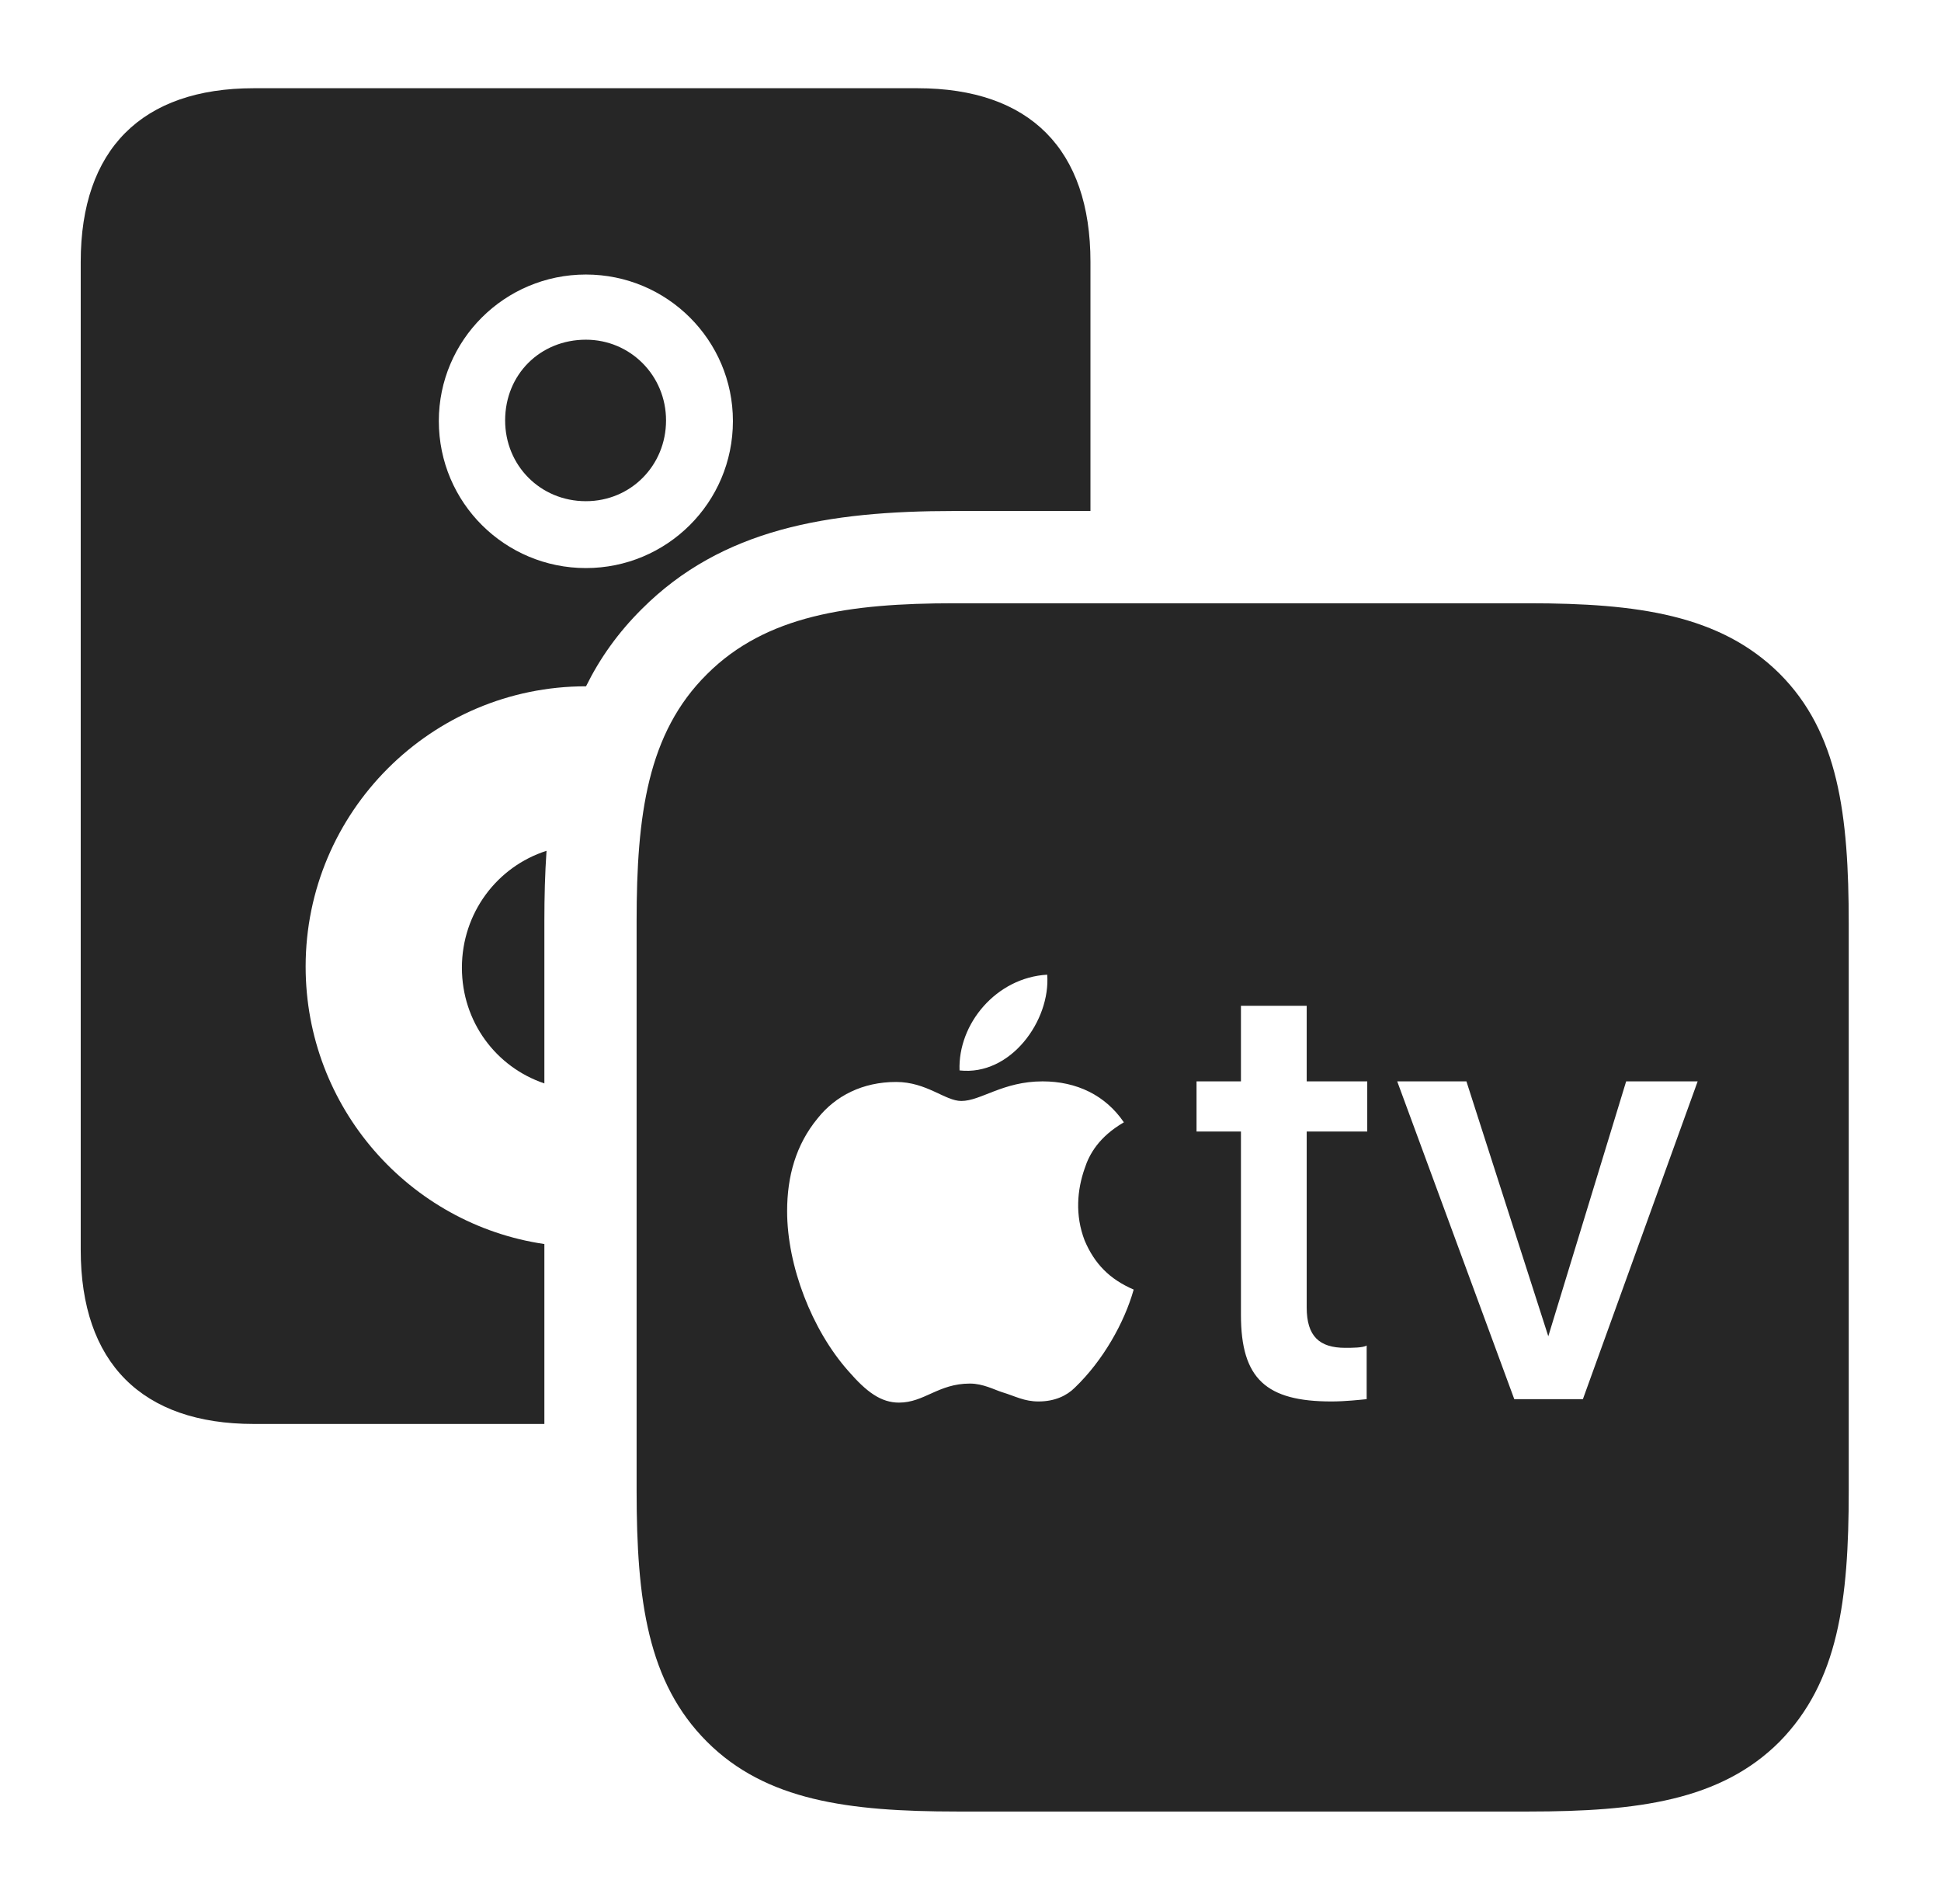 <?xml version="1.0" encoding="UTF-8"?>
<!--Generator: Apple Native CoreSVG 326-->
<!DOCTYPE svg
PUBLIC "-//W3C//DTD SVG 1.1//EN"
       "http://www.w3.org/Graphics/SVG/1.1/DTD/svg11.dtd">
<svg version="1.1" xmlns="http://www.w3.org/2000/svg" xmlns:xlink="http://www.w3.org/1999/xlink" viewBox="0 0 65.742 64.473">
 <g>
  <rect height="64.473" opacity="0" width="65.742" x="0" y="0"/>
  <path d="M36.934 8.867L36.934 17.305L32.324 17.305C28.027 17.305 24.453 17.91 21.738 20.625C20.933 21.425 20.315 22.297 19.849 23.242C19.848 23.242 19.846 23.242 19.844 23.242C14.609 23.242 10.352 27.5 10.352 32.734C10.352 37.508 13.866 41.459 18.438 42.13L18.438 48.223L8.594 48.223C4.805 48.223 2.734 46.152 2.734 42.324L2.734 8.867C2.734 5.059 4.805 2.988 8.594 2.988L31.074 2.988C34.883 2.988 36.934 5.059 36.934 8.867ZM18.438 31.191L18.438 36.69C16.803 36.14 15.645 34.605 15.645 32.773C15.645 30.915 16.839 29.348 18.511 28.813C18.458 29.578 18.438 30.371 18.438 31.191ZM14.863 14.258C14.863 17.031 17.109 19.238 19.844 19.238C22.578 19.238 24.824 17.031 24.824 14.258C24.824 11.523 22.598 9.297 19.844 9.297C17.09 9.297 14.863 11.523 14.863 14.258ZM22.559 14.238C22.559 15.762 21.367 16.973 19.844 16.973C18.301 16.973 17.109 15.762 17.109 14.238C17.109 12.676 18.301 11.504 19.844 11.504C21.348 11.504 22.559 12.715 22.559 14.238Z" fill="black" fill-opacity="0.85"/>
  <path d="M32.422 61.348L51.777 61.348C55.469 61.348 58.281 60.977 60.273 58.984C62.266 56.953 62.617 54.199 62.617 50.488L62.617 31.289C62.617 27.578 62.266 24.805 60.273 22.812C58.262 20.82 55.469 20.43 51.777 20.43L32.324 20.43C28.75 20.43 25.938 20.84 23.945 22.832C21.934 24.824 21.562 27.598 21.562 31.191L21.562 50.488C21.562 54.199 21.934 56.973 23.945 58.984C25.938 60.977 28.73 61.348 32.422 61.348ZM32.5 36.25C32.441 34.668 33.75 33.105 35.469 33.008C35.586 34.551 34.238 36.445 32.5 36.25ZM38.398 43.672C38.086 44.785 37.363 46.074 36.406 46.992C36.133 47.266 35.723 47.461 35.176 47.461C34.688 47.461 34.395 47.285 33.945 47.148C33.691 47.07 33.301 46.855 32.852 46.855C31.777 46.855 31.309 47.5 30.449 47.5C29.844 47.5 29.355 47.148 28.73 46.426C27.5 45.039 26.66 42.871 26.66 41.016C26.66 39.844 26.953 38.77 27.695 37.871C28.301 37.109 29.219 36.641 30.352 36.641C31.387 36.641 32.012 37.285 32.559 37.285C33.223 37.285 33.965 36.621 35.312 36.621C36.465 36.621 37.441 37.09 38.066 38.008C37.227 38.496 36.895 39.082 36.738 39.57C36.484 40.293 36.406 41.152 36.738 42.012C37.07 42.793 37.578 43.32 38.398 43.672ZM44.258 34.062L44.258 36.621L46.309 36.621L46.309 38.32L44.258 38.32L44.258 44.277C44.258 45.254 44.688 45.645 45.566 45.645C45.781 45.645 46.172 45.645 46.289 45.566L46.289 47.383C46.094 47.402 45.566 47.461 45.098 47.461C42.891 47.461 42.031 46.699 42.031 44.531L42.031 38.32L40.527 38.32L40.527 36.621L42.031 36.621L42.031 34.062ZM53.613 47.383L51.289 47.383L47.324 36.621L49.668 36.621L52.441 45.254L55.078 36.621L57.5 36.621Z" fill="black" fill-opacity="0.85"/>
 </g>
</svg>
